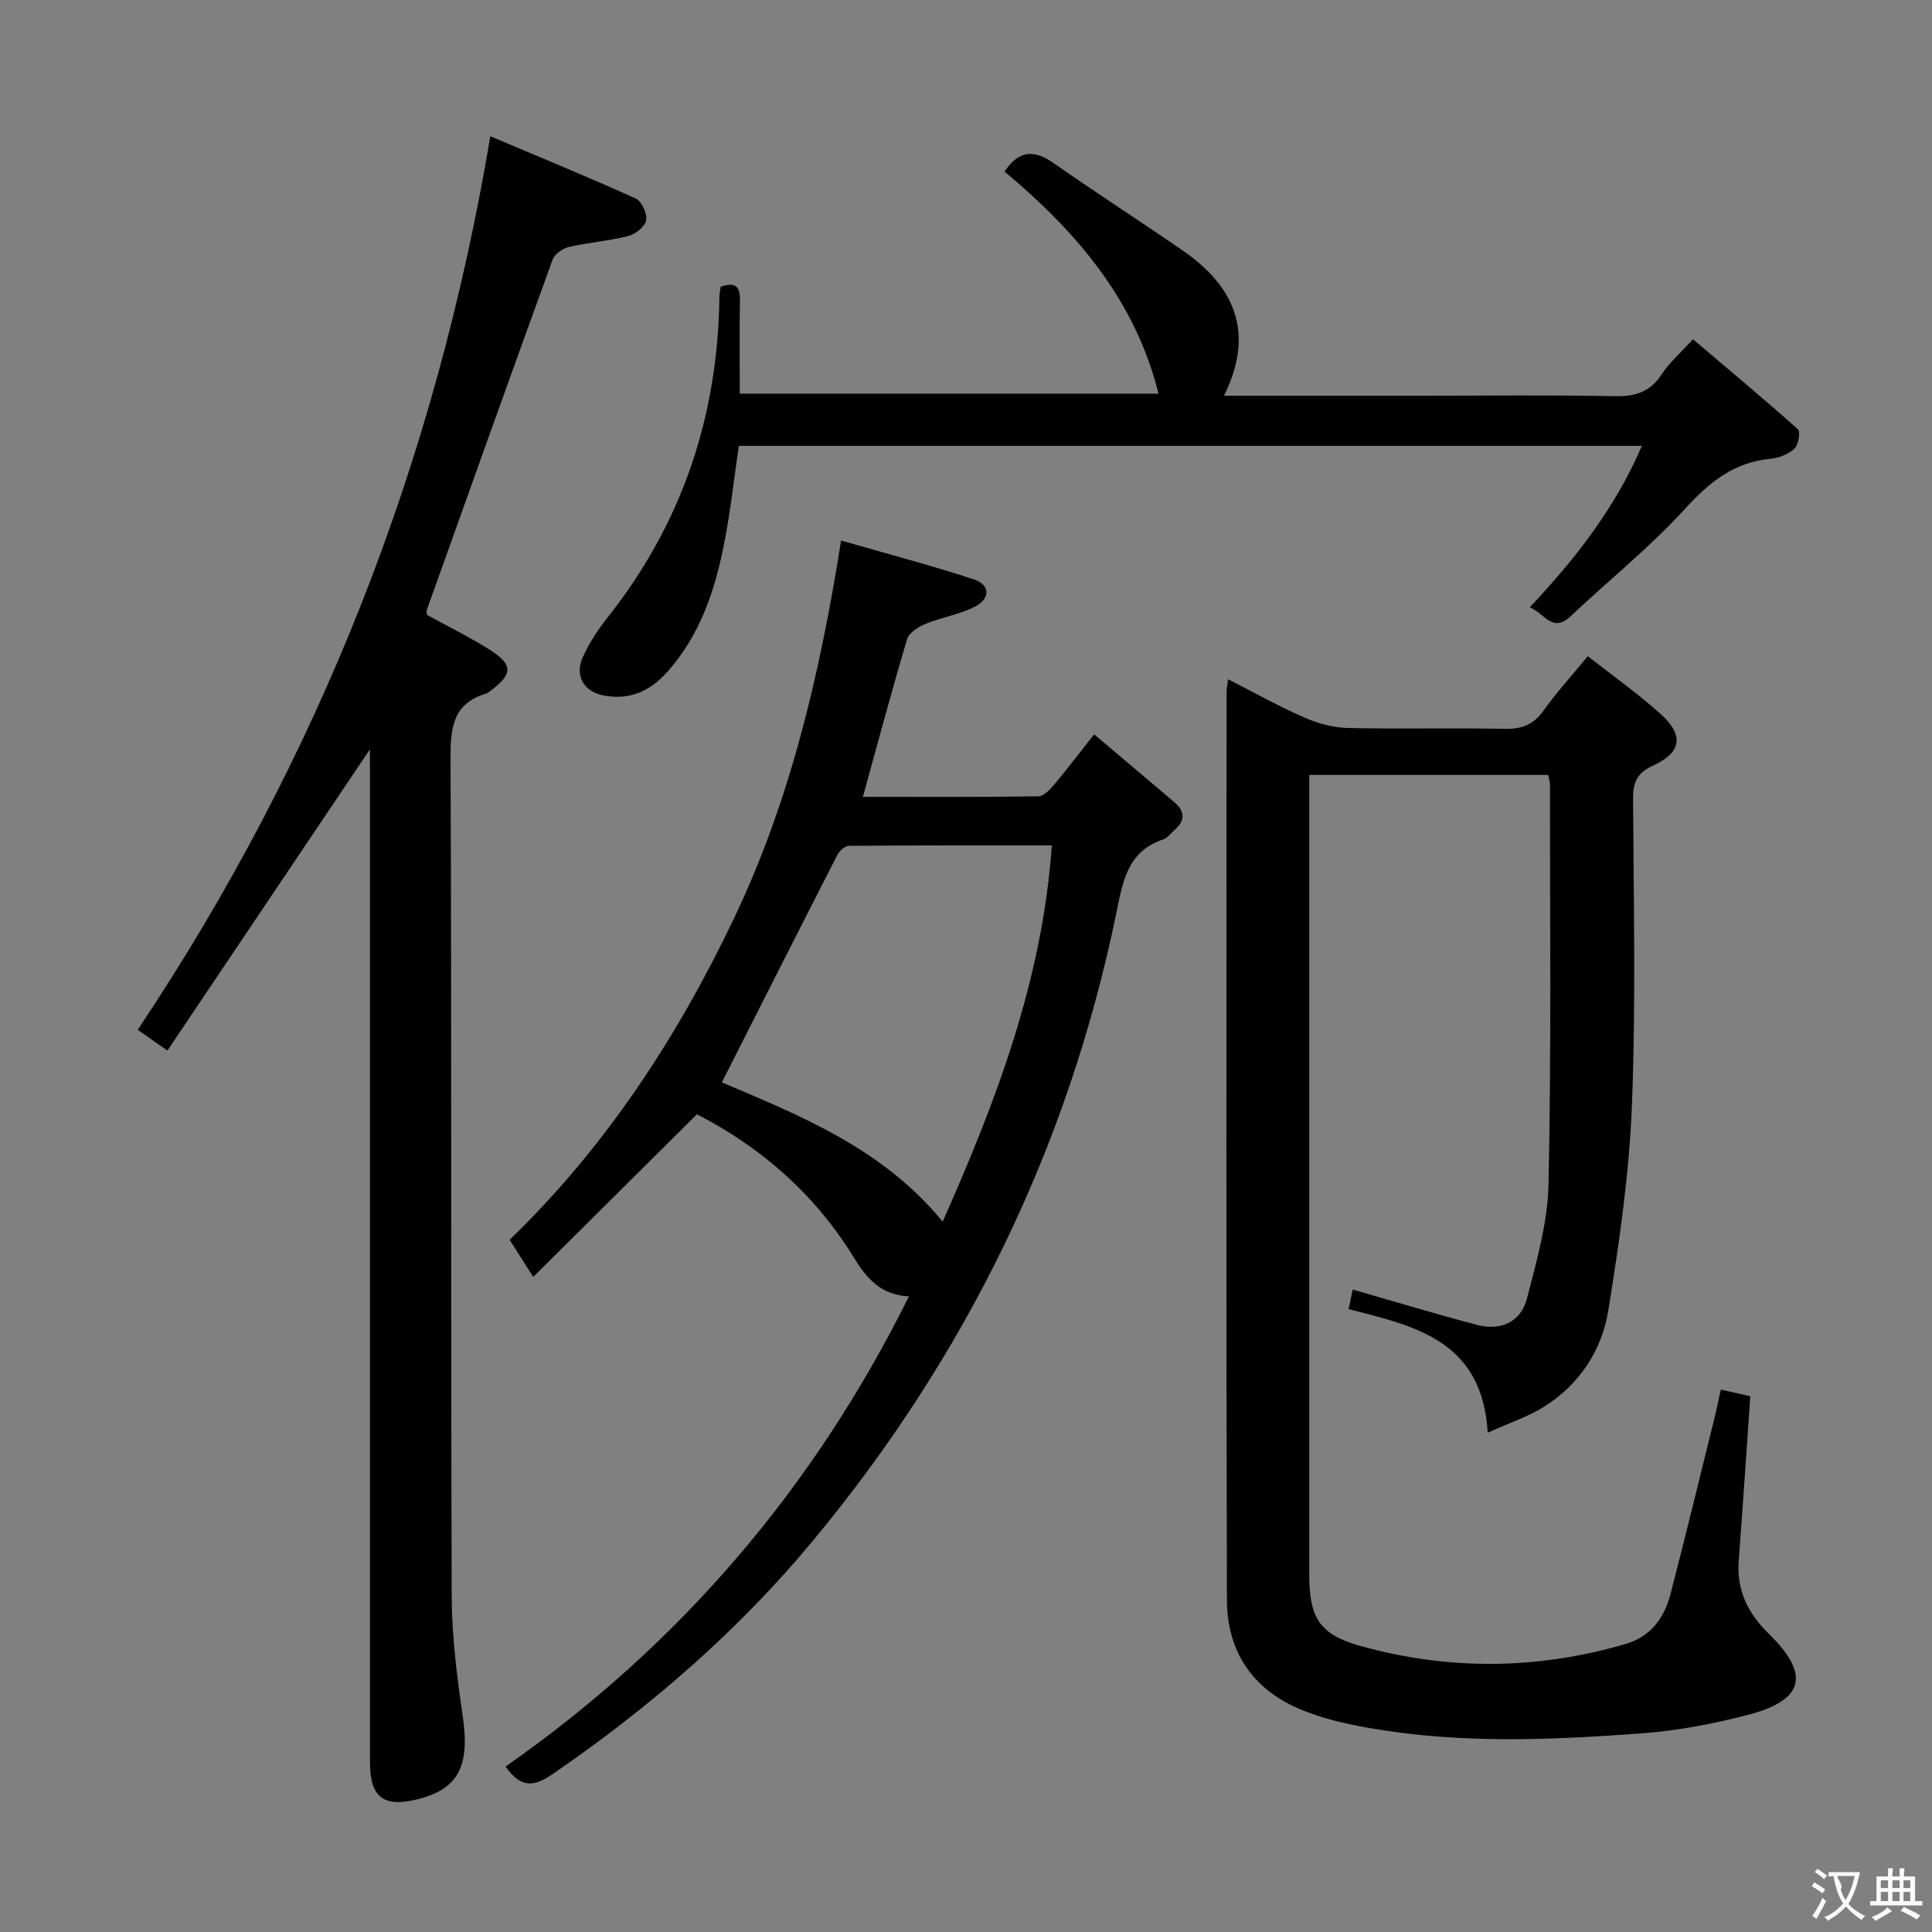 <svg enable-background="new 0 0 400 400" viewBox="0 0 400 400" xmlns="http://www.w3.org/2000/svg"><rect x="0" y="0" width="400" height="400" fill="#808080" stroke="none"/><g fill="#010000"><path d="m356.27 287.7c2.31.52 4.33.98 6.11 1.38-.81 11.61-1.55 22.86-2.4 34.11-.46 6.13 1.97 10.91 6.25 15.09 8.64 8.44 7.35 13.74-4.47 16.8-7.04 1.82-14.29 3.22-21.53 3.76-20.26 1.53-40.55 2.34-60.65-1.83-3.55-.74-7.1-1.75-10.44-3.15-9.94-4.18-15.09-12.1-15.12-22.61-.17-62.67-.09-125.33-.07-188 0-.63.14-1.26.31-2.62 5.48 2.79 10.52 5.62 15.79 7.93 2.79 1.22 5.97 2.09 9 2.16 10.83.25 21.67-.04 32.5.18 3.5.07 5.92-.84 8-3.75 2.68-3.76 5.82-7.2 9.19-11.3 5.27 4.14 10.43 7.79 15.1 12 4.87 4.39 4.31 7.95-1.63 10.68-3.28 1.51-4.12 3.44-4.1 6.84.11 21.16.59 42.35-.24 63.49-.56 14.2-2.61 28.41-4.89 42.46-1.33 8.2-5.91 15.24-13.16 19.84-3.35 2.13-7.25 3.4-11.8 5.47-1.14-19.13-15.06-22.08-28.81-25.59.36-1.71.69-3.25.86-4.05 8.66 2.48 17.16 5.06 25.75 7.32 4.87 1.28 9.04-.58 10.31-5.43 2.03-7.82 4.32-15.84 4.48-23.83.58-27.49.28-54.99.3-82.49 0-.63-.21-1.25-.37-2.12-16.4 0-32.64 0-49.47 0v5.59 160c0 8.8 2.03 12.34 10.47 14.71 18.31 5.13 36.74 4.98 55.04-.38 5.16-1.51 7.98-5.36 9.26-10.26 3.13-12.04 6.06-24.13 9.05-36.21.48-1.9.86-3.83 1.38-6.19z"/><path d="m76.59 155.13c-13.96 20.77-27.84 41.41-41.93 62.38-2.74-1.92-4.3-3.01-6.15-4.3 37.57-56.23 61.68-117.52 73.01-185 10.16 4.3 20.21 8.42 30.1 12.89 1.23.56 2.41 3.14 2.16 4.52-.23 1.3-2.22 2.87-3.71 3.25-4.01 1.03-8.2 1.32-12.23 2.25-1.3.3-3 1.46-3.42 2.62-8.79 24.16-17.42 48.38-26.07 72.59-.1.28.03.64.05.97 4.35 2.4 8.82 4.59 13 7.23 4.88 3.08 4.79 5.04.12 8.52-.27.2-.54.44-.84.53-6.93 2.07-7.43 7.1-7.4 13.47.24 57.81.05 115.61.24 173.42.03 8.25 1.07 16.56 2.27 24.74 1.52 10.35-.77 15.15-9.28 17.29-7.11 1.79-9.91-.35-9.91-7.68-.01-68.14 0-136.27 0-204.41-.01-1.92-.01-3.86-.01-5.28z"/><path d="m226.53 152.04c5.73 4.85 11.17 9.42 16.58 14.02 2.23 1.89 2.34 3.85.04 5.8-.76.65-1.4 1.63-2.27 1.92-7.58 2.48-8.44 8.92-9.8 15.48-10.01 48.47-31.2 91.64-62.72 129.67-15.48 18.68-33.7 34.45-53.7 48.21-3.76 2.59-6.6 3.47-9.98-1.4 35.9-25.09 63.73-57.47 83.51-97.34-5.86-.25-8.84-3.83-11.43-8.07-8.13-13.26-19.48-22.98-32.47-29.63-11.3 11.23-22.35 22.21-33.89 33.67-2.05-3.22-3.34-5.24-4.89-7.68 19.84-19.18 34.6-41.75 46.37-66.37 11.68-24.44 17.84-50.5 22.26-78.41 9.5 2.74 18.56 5.12 27.45 8.03 3.44 1.13 3.53 4.01.22 5.68-3.2 1.62-6.92 2.2-10.27 3.58-1.46.6-3.34 1.82-3.74 3.14-3.17 10.64-6.04 21.36-9.15 32.64 12.22 0 24.29.07 36.36-.11 1.13-.02 2.43-1.46 3.32-2.52 2.65-3.16 5.15-6.46 8.2-10.31zm-8.76 22.99c-14.2 0-28.12-.03-42.04.09-.83.01-1.97 1.1-2.41 1.97-7.99 15.61-15.89 31.26-23.87 47 15.95 6.79 33.26 13.6 45.72 28.84 11.03-24.88 20.64-49.93 22.6-77.9z"/><path d="m253.42 81.93h41.48c13.16 0 26.32-.17 39.48.1 4.25.09 7.28-.91 9.66-4.55 1.53-2.34 3.73-4.23 6.46-7.25 7.29 6.19 14.62 12.29 21.73 18.64.58.51.13 3.23-.7 4-1.24 1.16-3.2 1.95-4.93 2.11-7.62.71-12.72 4.86-17.78 10.41-7.26 7.96-15.77 14.77-23.63 22.19-3.77 3.57-5.41-.59-8.47-1.84 9.45-10.05 17.67-20.54 23.21-33.43-62.48 0-124.5 0-186.97 0-.94 6.46-1.66 13.02-2.89 19.48-1.91 10.04-4.96 19.62-12.06 27.47-3.56 3.93-7.69 5.69-12.89 4.76-4.27-.76-6.24-4.15-4.4-8.1 1.32-2.83 3.06-5.55 5.01-8 15.47-19.48 22.91-41.72 23.22-66.48.01-.64.15-1.28.25-2.07 2.73-.93 4.06-.4 4 2.74-.12 6.32-.04 12.63-.04 19.39h86.7c-4.8-19.34-17.05-33.61-31.88-45.98 2.94-4.4 6.07-4.6 10.13-1.77 8.84 6.19 17.93 12.02 26.8 18.15 10.82 7.47 14.91 17.11 8.51 30.03z"/></g><path d="m377.9 391.2c-.2.3-.4.5-.6.8-.7-.6-1.4-1-2.2-1.5.2-.3.4-.5.5-.8.6.4 1.4.8 2.3 1.5zm-1.8 6.1c-.2-.2-.5-.4-.9-.6.4-.6.8-1.2 1.2-1.9s.7-1.3.9-1.9c.3.3.5.5.8.7-.7 1.3-1.4 2.6-2 3.7zm2.2-9c-.3.3-.5.5-.6.8-.6-.6-1.3-1.1-2-1.5.3-.3.5-.5.6-.7.6.5 1.3.9 2 1.4zm.3.2v-.9h2 4.5c-.3 1.3-.6 2.5-1 3.6s-.9 2.1-1.4 3c.4.5 1 1 1.6 1.4s1.2.8 1.9 1.1c-.3.2-.5.4-.8.8-.4-.3-1-.7-1.6-1.2s-1.2-1.1-1.6-1.6c-.5.6-1.1 1.1-1.7 1.6s-1.4.9-2.1 1.4c-.1-.3-.3-.5-.7-.8.6-.2 1.2-.5 1.9-1s1.4-1.1 2-1.8c-.5-.8-.9-1.6-1.2-2.5s-.6-2-.8-3.2c-.4.1-.7.1-1 .1zm2.5 2.7c.3 1 .7 1.7 1 2.2.3-.5.6-1.1 1-2s.6-1.9.9-3h-3.2-.4c.1.9 1.3 1.8.7 2.8z" fill="#fbfafa"/><path d="m396.5 388.5v1.5 3.6h1.5v.9c-.4 0-1 0-1.7 0h-7.9c-.5 0-.9 0-1.2 0v-.9h1.3v-3.5c0-.7 0-1.2 0-1.6h2.4c0-.8 0-1.4 0-1.7h1c0 .3-.1.8-.1 1.7h1.5c0-.8 0-1.4 0-1.7h1c0 .3-.1.9-.1 1.7zm-8.2 9.2c-.2-.3-.5-.5-.8-.8.8-.3 1.4-.6 1.9-.9s1-.7 1.4-1.1c.3.3.6.5.9.8-1.6 1-2.8 1.6-3.4 2zm2.6-6.8v-1.6h-1.5v1.6zm0 2.7v-1.9h-1.5v1.9zm2.4-2.7v-1.6h-1.5v1.6zm0 2.7v-1.9h-1.5v1.9zm.2 2 .7-.8c.4.2.9.5 1.6.8s1.3.7 1.8 1c-.3.3-.5.5-.8.8-.4-.3-1.5-1-3.3-1.8zm2-4.7v-1.6h-1.4v1.6zm0 2.7v-1.9h-1.4v1.9z" fill="#fbfafa"/></svg>